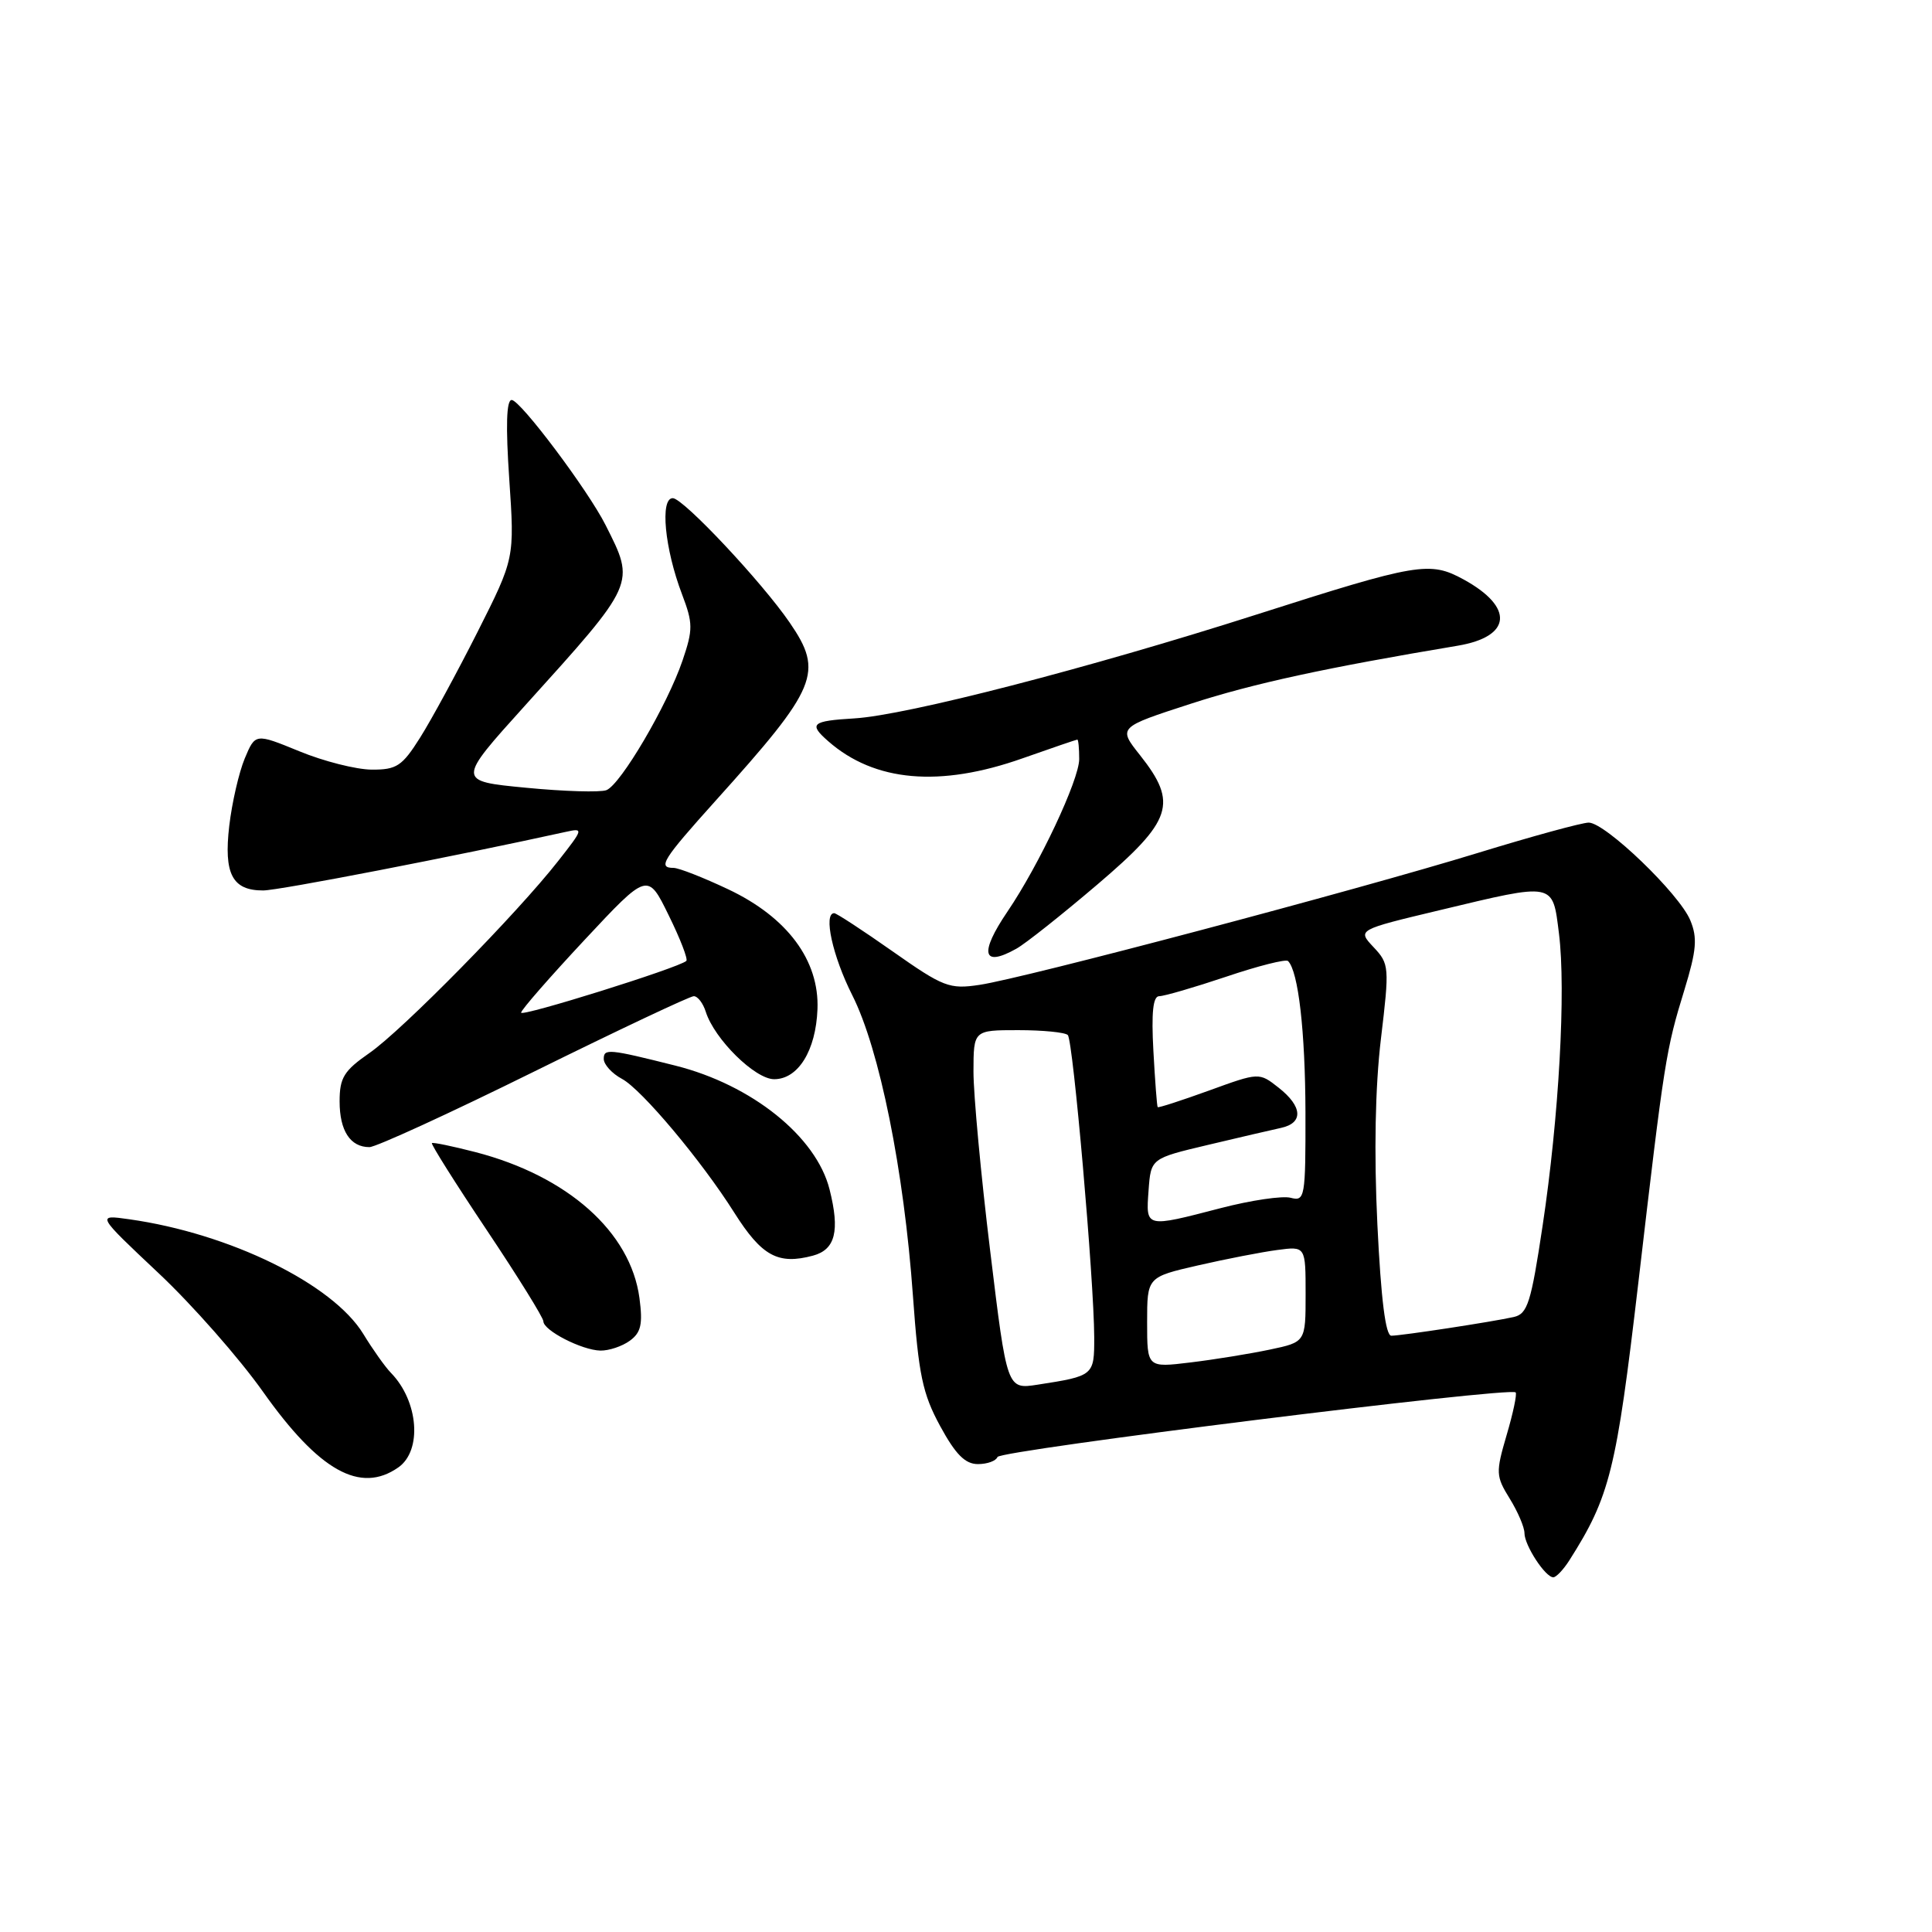 <?xml version="1.0" encoding="UTF-8" standalone="no"?>
<!DOCTYPE svg PUBLIC "-//W3C//DTD SVG 1.1//EN" "http://www.w3.org/Graphics/SVG/1.1/DTD/svg11.dtd" >
<svg xmlns="http://www.w3.org/2000/svg" xmlns:xlink="http://www.w3.org/1999/xlink" version="1.1" viewBox="0 0 256 256">
 <g >
 <path fill="currentColor"
d=" M 207.95 206.75 C 213.32 198.30 214.17 194.87 217.08 170.04 C 220.55 140.31 220.74 139.14 223.20 131.14 C 224.80 125.90 224.94 124.27 223.97 121.94 C 222.52 118.43 212.71 109.00 210.51 109.00 C 209.63 109.00 202.98 110.82 195.75 113.04 C 179.62 117.99 135.68 129.63 129.79 130.50 C 125.80 131.10 125.00 130.79 118.29 126.07 C 114.32 123.28 110.83 121.00 110.54 121.00 C 109.07 121.00 110.32 126.70 112.93 131.87 C 116.54 139.01 119.78 155.08 120.97 171.72 C 121.72 182.17 122.24 184.67 124.58 188.97 C 126.62 192.72 127.89 194.00 129.58 194.00 C 130.82 194.00 131.98 193.58 132.17 193.06 C 132.48 192.17 200.07 183.74 200.83 184.50 C 201.03 184.70 200.50 187.23 199.64 190.14 C 198.18 195.13 198.20 195.59 200.05 198.58 C 201.12 200.31 202.00 202.37 202.00 203.15 C 202.00 204.76 204.76 209.00 205.82 209.00 C 206.20 209.00 207.16 207.99 207.95 206.75 Z  M 52.78 194.44 C 55.97 192.21 55.46 185.66 51.80 181.91 C 51.04 181.13 49.39 178.81 48.13 176.74 C 44.07 170.12 30.44 163.44 17.13 161.56 C 12.77 160.94 12.77 160.94 20.96 168.65 C 25.47 172.88 31.72 179.99 34.86 184.43 C 42.29 194.92 47.74 197.97 52.78 194.44 Z  M 83.46 177.65 C 84.94 176.57 85.19 175.46 84.73 171.99 C 83.55 163.24 75.22 155.83 63.00 152.66 C 59.97 151.88 57.38 151.34 57.23 151.47 C 57.08 151.60 60.34 156.78 64.48 162.97 C 68.62 169.16 72.00 174.61 72.00 175.08 C 72.00 176.29 77.10 178.91 79.56 178.96 C 80.69 178.98 82.45 178.39 83.46 177.65 Z  M 107.72 166.38 C 110.69 165.58 111.31 163.11 109.92 157.60 C 108.16 150.60 99.63 143.75 89.49 141.20 C 80.66 138.98 80.00 138.92 80.00 140.31 C 80.00 141.05 81.09 142.25 82.42 142.96 C 85.02 144.35 92.97 153.82 97.30 160.69 C 100.94 166.44 103.09 167.62 107.72 166.38 Z  M 70.75 142.00 C 81.89 136.50 91.42 132.00 91.93 132.00 C 92.45 132.00 93.16 132.93 93.52 134.07 C 94.67 137.70 100.05 143.00 102.58 143.00 C 105.76 143.00 108.11 139.20 108.32 133.72 C 108.57 127.25 104.32 121.54 96.50 117.84 C 93.20 116.28 89.94 115.00 89.25 115.00 C 87.11 115.00 87.79 113.92 94.83 106.09 C 108.35 91.07 109.17 89.11 104.64 82.50 C 100.94 77.10 90.53 66.02 89.15 66.01 C 87.43 66.00 88.07 72.70 90.37 78.74 C 91.83 82.59 91.84 83.40 90.44 87.52 C 88.43 93.43 82.24 103.97 80.35 104.70 C 79.54 105.01 74.75 104.87 69.70 104.38 C 60.53 103.50 60.53 103.50 69.56 93.50 C 84.32 77.16 84.20 77.42 80.24 69.57 C 77.90 64.93 68.94 53.00 67.80 53.00 C 67.10 53.00 67.00 56.44 67.48 63.50 C 68.19 73.99 68.19 73.99 63.27 83.75 C 60.56 89.11 57.14 95.41 55.66 97.75 C 53.28 101.52 52.56 102.00 49.24 101.98 C 47.18 101.96 42.87 100.87 39.67 99.55 C 33.83 97.16 33.83 97.16 32.43 100.50 C 31.66 102.35 30.74 106.35 30.38 109.41 C 29.63 115.80 30.78 118.00 34.87 117.99 C 36.95 117.99 60.15 113.49 74.96 110.23 C 77.35 109.70 77.32 109.81 73.96 114.09 C 68.53 121.03 53.30 136.52 48.95 139.53 C 45.57 141.88 45.00 142.80 45.00 145.94 C 45.00 149.83 46.41 152.00 48.95 152.00 C 49.81 152.00 59.62 147.50 70.75 142.00 Z  M 134.67 125.71 C 135.87 125.05 140.70 121.21 145.42 117.19 C 155.36 108.72 156.11 106.45 151.07 100.08 C 148.13 96.38 148.13 96.38 157.82 93.24 C 166.08 90.56 175.64 88.49 193.15 85.56 C 200.31 84.36 200.66 80.47 193.95 76.79 C 189.45 74.33 187.89 74.59 166.50 81.43 C 144.19 88.56 120.14 94.77 113.22 95.19 C 107.54 95.53 107.11 95.91 109.75 98.22 C 115.88 103.60 124.53 104.36 135.50 100.48 C 139.35 99.12 142.61 98.01 142.75 98.00 C 142.89 98.00 143.00 99.16 143.00 100.58 C 143.00 103.32 137.68 114.63 133.50 120.78 C 129.73 126.34 130.18 128.23 134.67 125.71 Z  M 131.21 165.80 C 129.98 155.74 128.99 145.03 128.99 142.00 C 129.00 136.50 129.00 136.50 134.92 136.50 C 138.17 136.50 141.13 136.79 141.49 137.15 C 142.19 137.86 144.96 169.53 144.99 177.18 C 145.00 182.28 144.95 182.32 137.47 183.48 C 133.43 184.10 133.43 184.10 131.21 165.80 Z  M 152.00 175.22 C 152.00 169.22 152.00 169.22 158.75 167.67 C 162.46 166.82 167.19 165.90 169.25 165.63 C 173.00 165.13 173.00 165.13 173.00 171.48 C 173.00 177.83 173.00 177.83 168.25 178.83 C 165.64 179.38 160.91 180.15 157.75 180.53 C 152.00 181.23 152.00 181.23 152.00 175.22 Z  M 182.51 162.25 C 182.05 152.69 182.22 144.04 182.98 137.65 C 184.12 128.12 184.09 127.72 182.00 125.50 C 179.85 123.21 179.85 123.21 190.74 120.61 C 206.11 116.93 205.71 116.85 206.57 123.69 C 207.51 131.21 206.57 148.04 204.40 162.44 C 202.87 172.64 202.41 174.10 200.58 174.51 C 197.73 175.15 185.76 176.98 184.36 176.99 C 183.60 177.00 182.99 172.19 182.51 162.25 Z  M 152.19 157.75 C 152.50 153.50 152.50 153.50 160.00 151.72 C 164.12 150.74 168.51 149.72 169.75 149.45 C 172.73 148.80 172.60 146.62 169.42 144.12 C 166.84 142.09 166.84 142.09 160.21 144.50 C 156.56 145.82 153.49 146.82 153.40 146.70 C 153.30 146.59 153.05 143.24 152.83 139.25 C 152.55 134.16 152.78 132.00 153.60 132.00 C 154.25 132.00 158.24 130.84 162.47 129.42 C 166.70 127.99 170.39 127.06 170.67 127.34 C 172.04 128.70 172.95 136.66 172.98 147.37 C 173.00 158.72 172.91 159.21 171.01 158.71 C 169.92 158.43 165.76 159.04 161.76 160.08 C 151.71 162.69 151.83 162.72 152.19 157.75 Z  M 69.05 134.18 C 69.07 133.80 72.86 129.47 77.46 124.54 C 85.82 115.59 85.82 115.59 88.60 121.27 C 90.14 124.39 91.19 127.12 90.94 127.33 C 89.88 128.26 69.00 134.79 69.05 134.18 Z "/>
</g>
</svg>